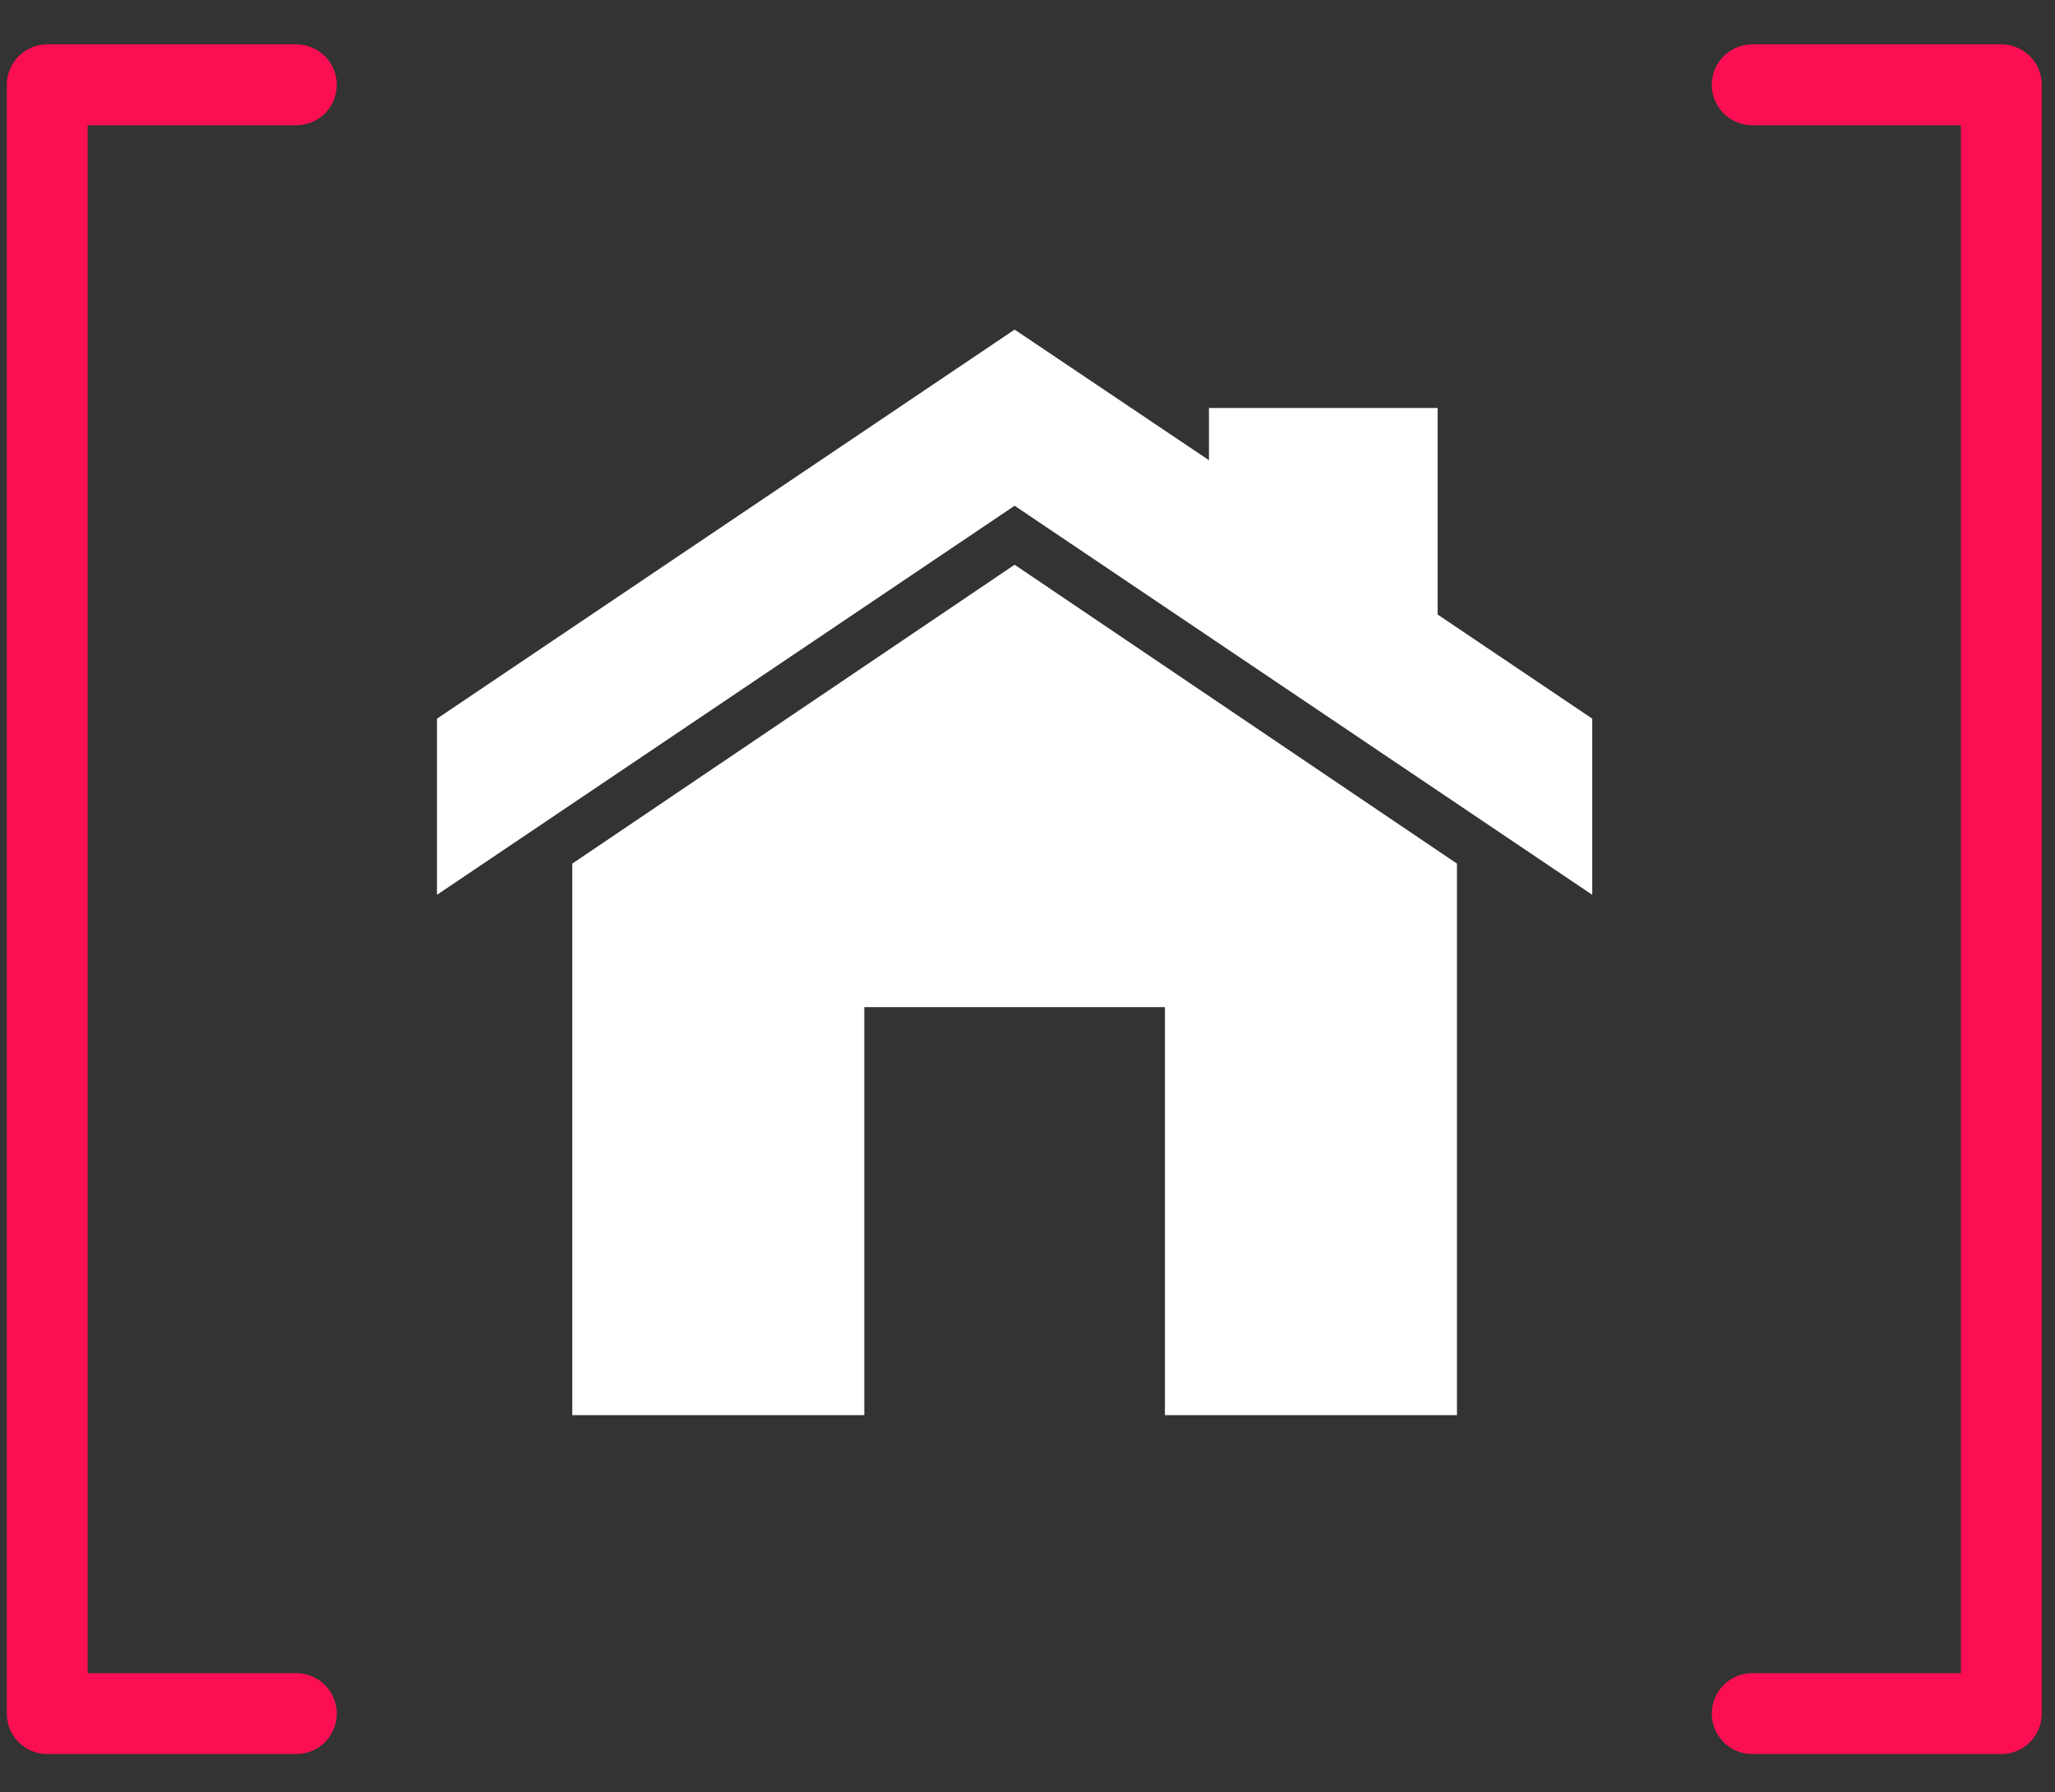 <?xml version="1.0" encoding="utf-8"?>
<!-- Generator: Adobe Illustrator 18.0.0, SVG Export Plug-In . SVG Version: 6.00 Build 0)  -->
<!DOCTYPE svg PUBLIC "-//W3C//DTD SVG 1.1//EN" "http://www.w3.org/Graphics/SVG/1.1/DTD/svg11.dtd">
<svg version="1.1" id="Layer_1" xmlns="http://www.w3.org/2000/svg" xmlns:xlink="http://www.w3.org/1999/xlink" x="0px" y="0px"
	 viewBox="0 0 191.4 166.9" enable-background="new 0 0 191.4 166.9" xml:space="preserve">
<rect x="0" y="0" width="191.4" height="166.9" fill="#333333" stroke="none"/>
<g>
	<polygon fill="#FFFFFF" stroke="#FFFFFF" stroke-miterlimit="10" points="135.2,131.3 135.2,80.7 94.5,53.2 53.8,80.7 53.8,131.3 
		80,131.3 80,93.3 109,93.3 109,131.3 	"/>
	<polygon fill="#FFFFFF" stroke="#FFFFFF" stroke-miterlimit="10" points="133.4,38.5 113.1,38.5 113.1,43.8 94.5,31.3 41.2,67.2 
		41.2,82.4 94.5,46.5 147.8,82.4 147.8,67.2 133.4,57.5 	"/>
</g>
<polyline fill="none" stroke="#FC0F52" stroke-width="7.528" stroke-linecap="round" stroke-linejoin="round" stroke-miterlimit="10" points="
	163.2,159.6 186.4,159.6 186.4,7.9 163.2,7.9 "/>
<polyline fill="none" stroke="#FC0F52" stroke-width="7.528" stroke-linecap="round" stroke-linejoin="round" stroke-miterlimit="10" points="
	27.6,7.9 4.4,7.9 4.4,159.6 27.6,159.6 "/>
</svg>
